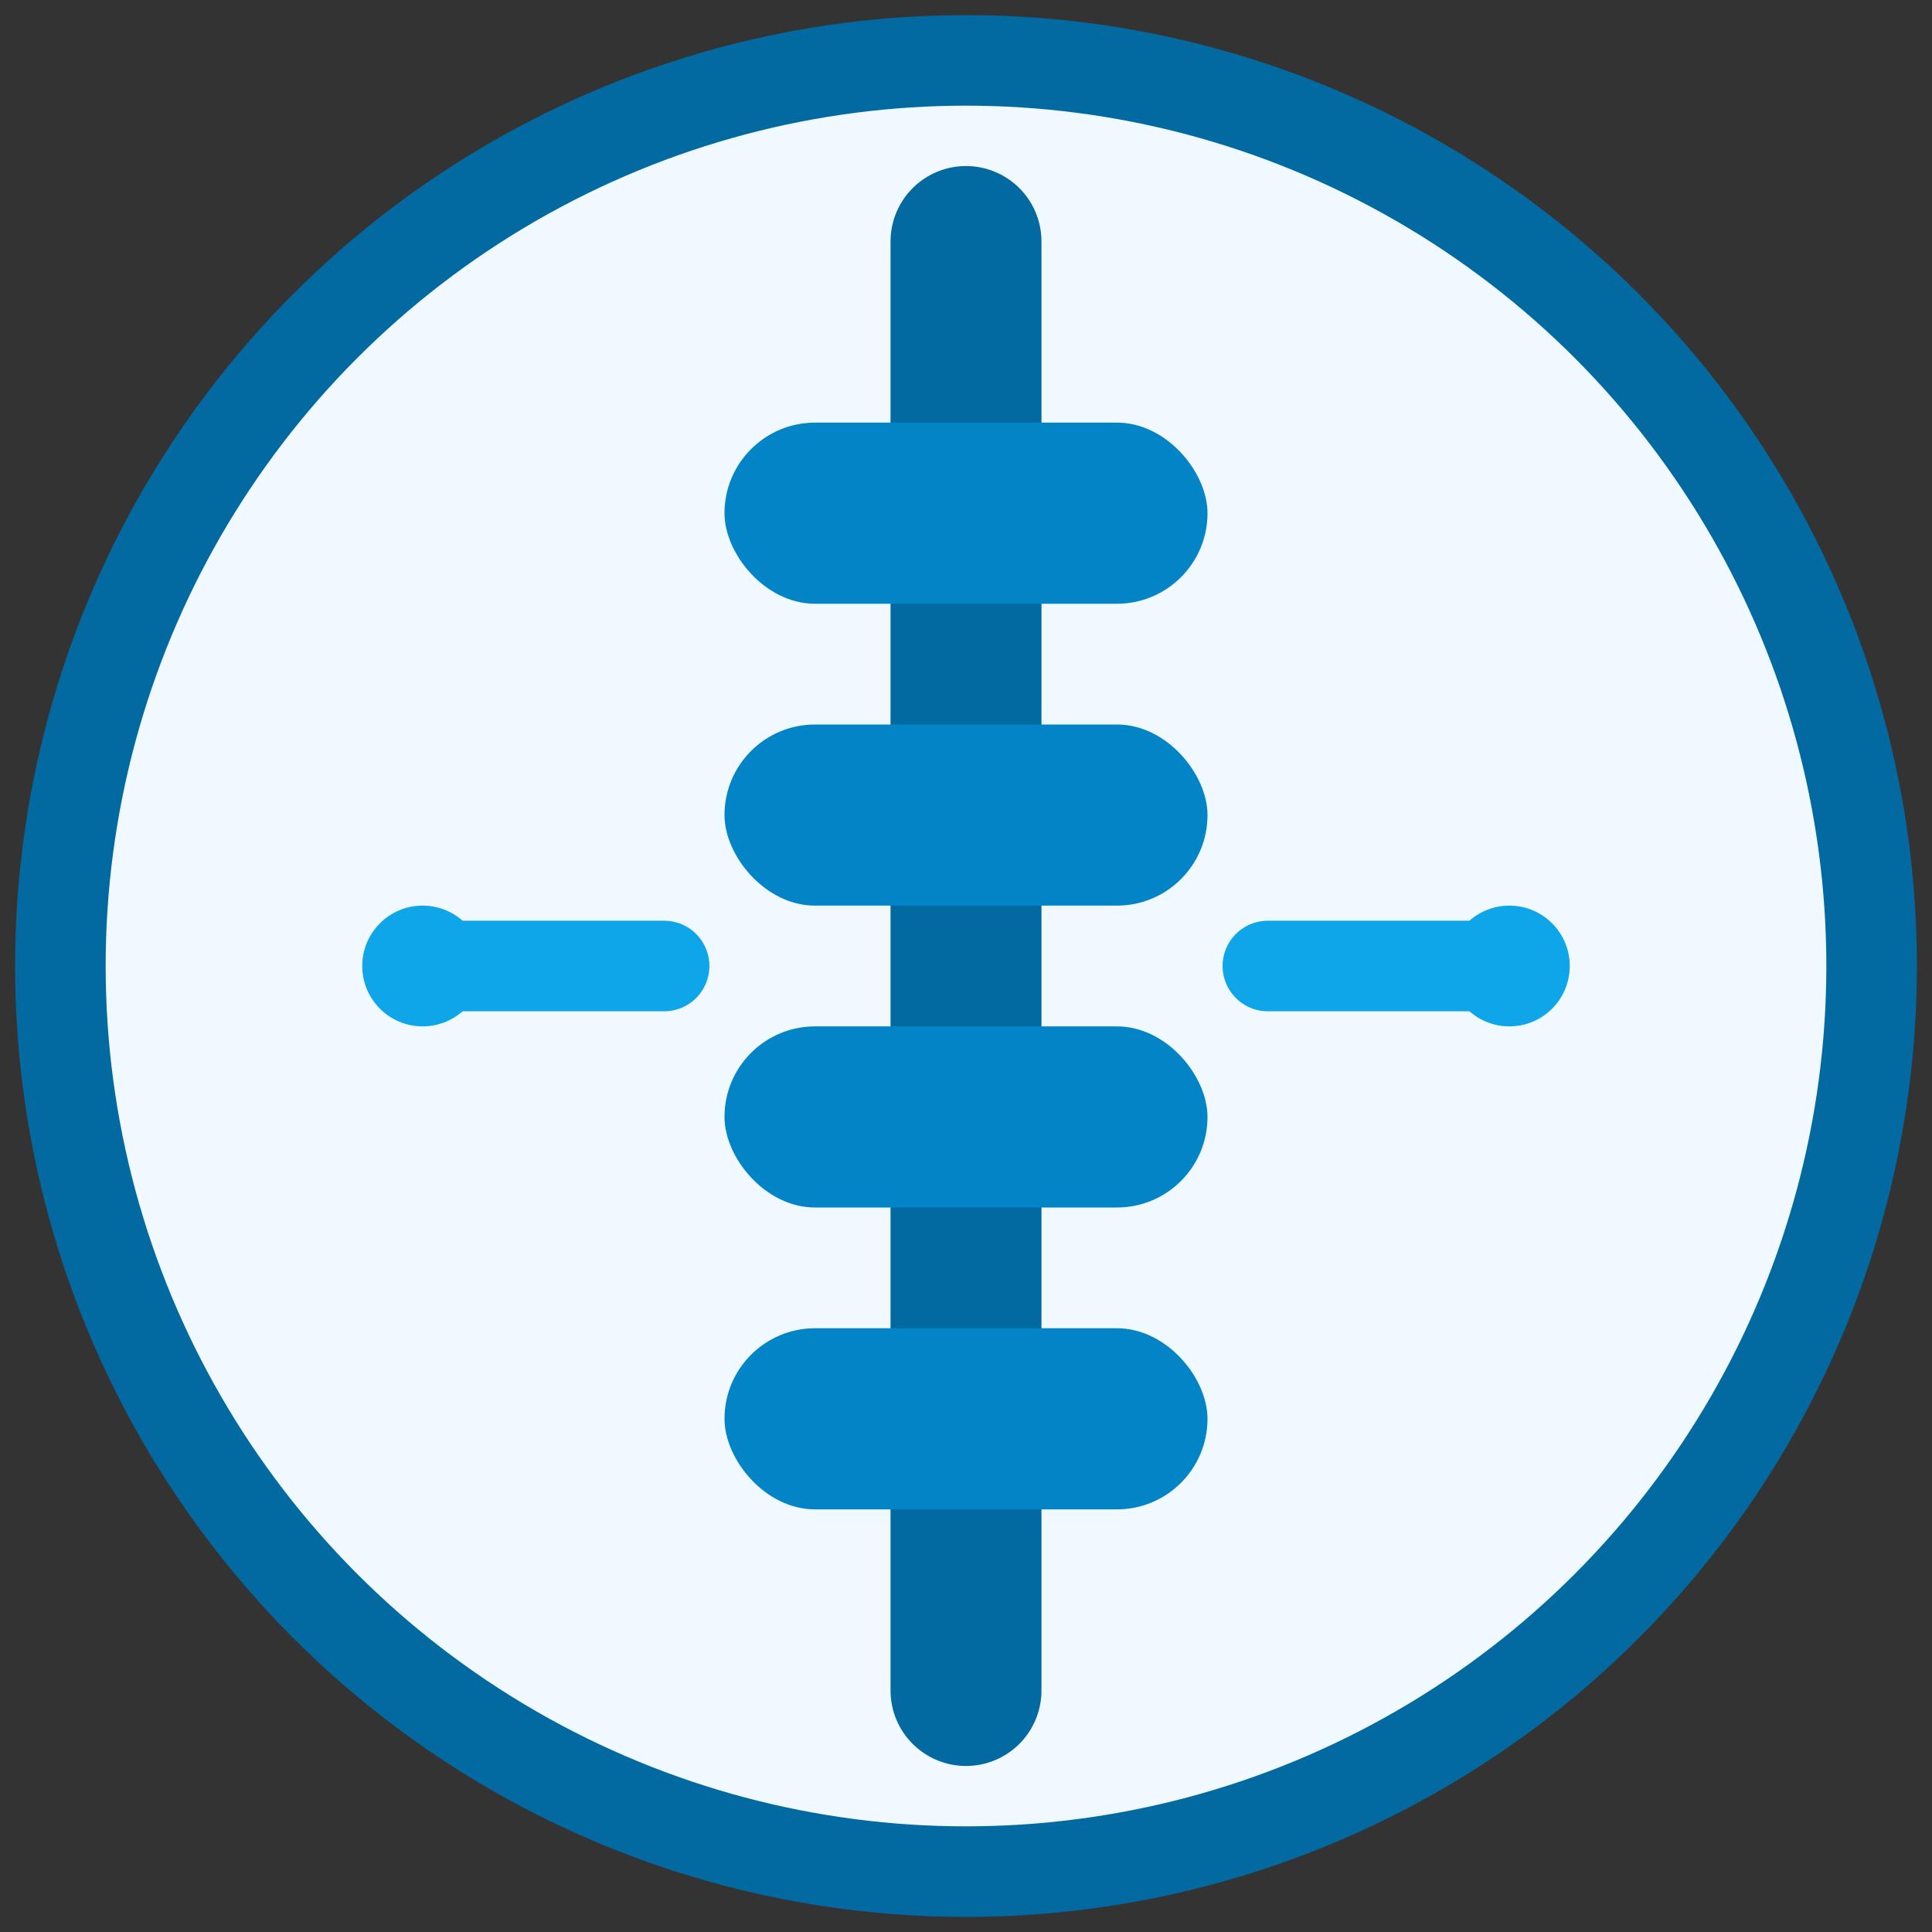<svg viewBox="0 0 32 32" xmlns="http://www.w3.org/2000/svg">
  <rect x="0" y="0" width="32" height="32" fill="#333333" stroke="none"/>
  <!-- Fundo circular -->
  <circle cx="16" cy="16" r="15" fill="#f0f9ff" stroke="#0369a1" stroke-width="1.5"/>
  
  <!-- Representação estilizada da coluna vertebral -->
  <path d="M16 4 L16 28" stroke="#0369a1" stroke-width="2.5" stroke-linecap="round"/>
  
  <!-- Vértebras -->
  <rect x="12" y="7" width="8" height="3" rx="1.5" fill="#0284c7"/>
  <rect x="12" y="12" width="8" height="3" rx="1.5" fill="#0284c7"/>
  <rect x="12" y="17" width="8" height="3" rx="1.5" fill="#0284c7"/>
  <rect x="12" y="22" width="8" height="3" rx="1.5" fill="#0284c7"/>
  
  <!-- Elementos gráficos representando análise ou exame -->
  <path d="M7 16 L11 16" stroke="#0ea5e9" stroke-width="1.5" stroke-linecap="round"/>
  <path d="M21 16 L25 16" stroke="#0ea5e9" stroke-width="1.5" stroke-linecap="round"/>
  <circle cx="7" cy="16" r="1" fill="#0ea5e9"/>
  <circle cx="25" cy="16" r="1" fill="#0ea5e9"/>
</svg>
